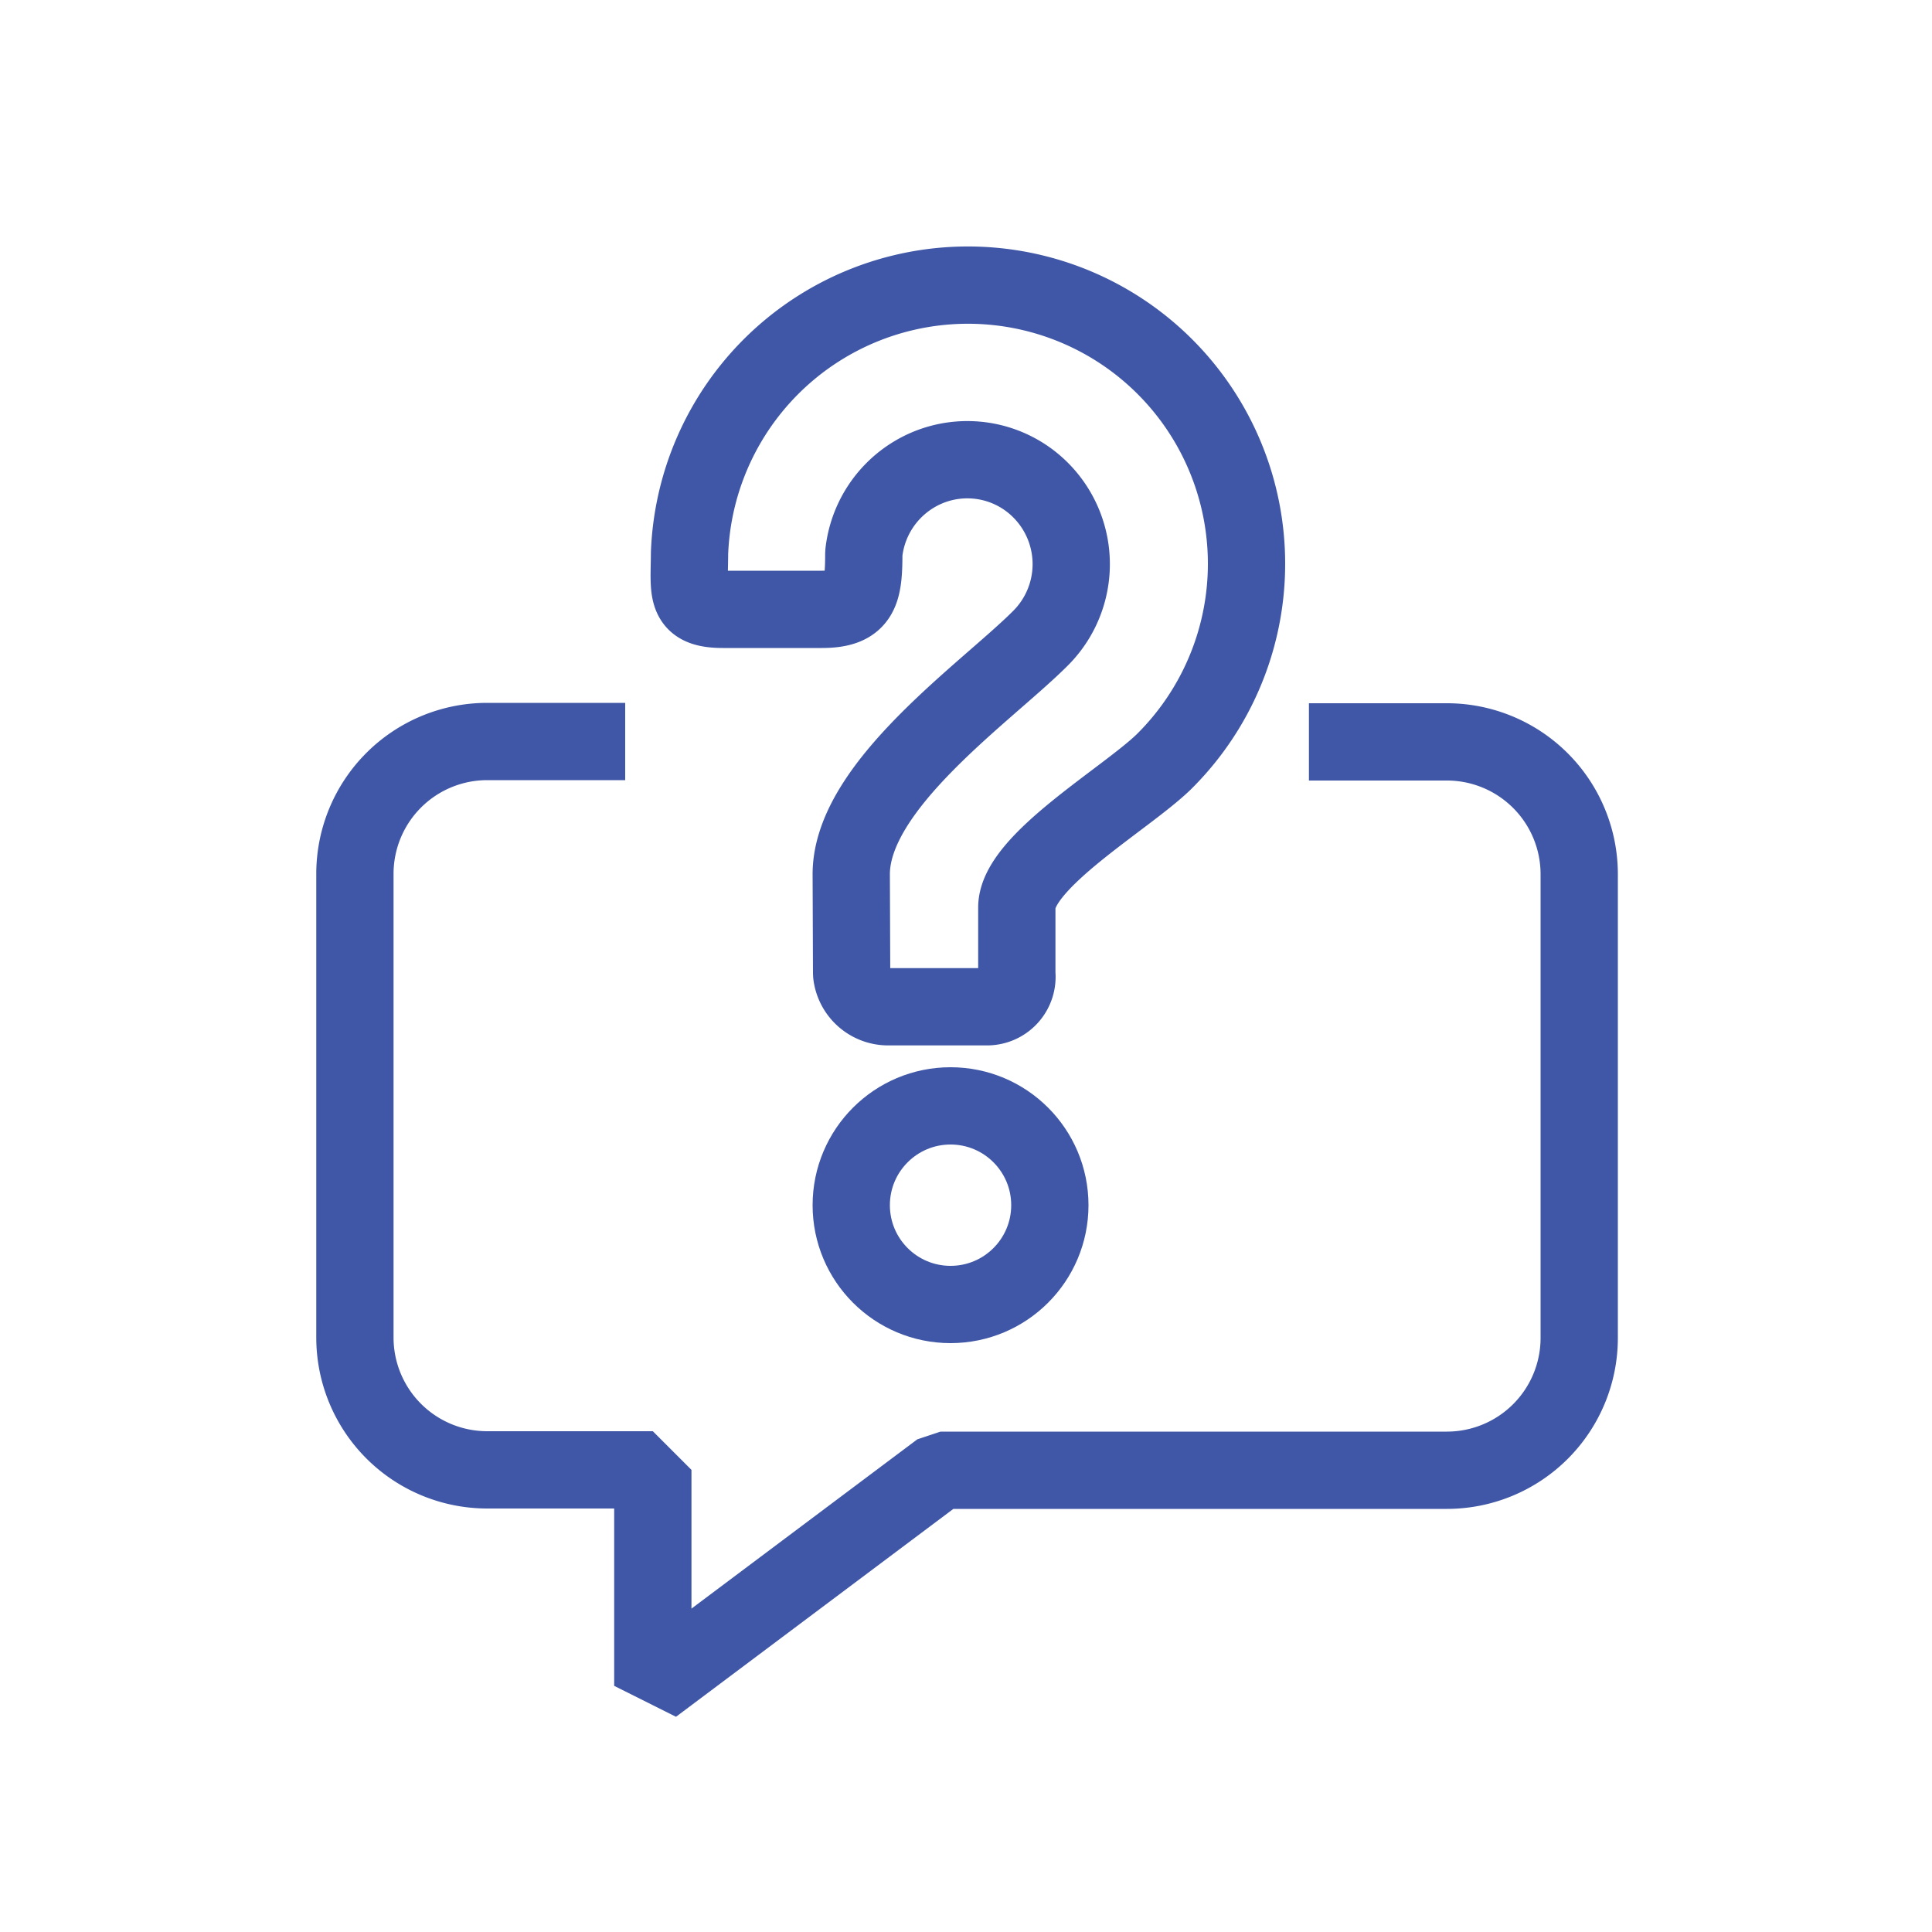 <svg id="Layer_1" data-name="Layer 1" xmlns="http://www.w3.org/2000/svg" viewBox="0 0 100 100"><defs><style>.cls-1{fill:none;stroke:#3f57a6;stroke-linecap:square;stroke-linejoin:bevel;stroke-width:4px;}</style></defs><title>Artboard 5</title><circle class="cls-1" cx="49.2" cy="62.38" r="5.14"/><path class="cls-1" d="M44.06,45.25c0-4.59,7-9.42,9.78-12.2a5.42,5.42,0,0,0-.76-8.33,5.36,5.36,0,0,0-5.82-.13,5.42,5.42,0,0,0-2.55,4.05c0,2-.17,2.9-2.17,2.9H37.42c-2,0-1.74-.91-1.73-2.9A14.42,14.42,0,1,1,60.23,39.44c-2,1.93-7.6,5.16-7.6,7.53v3.43a1.55,1.55,0,0,1-1.51,1.71H46a1.9,1.9,0,0,1-1.92-1.71Z"/><path class="cls-1" d="M69.75,38.4h5.14a6.85,6.85,0,0,1,6.85,6.85v24a6.85,6.85,0,0,1-6.85,6.85H48.68L33.79,87.26V76.08H25.22a6.85,6.85,0,0,1-6.85-6.85v-24a6.85,6.85,0,0,1,6.85-6.85h5.14"/></svg>